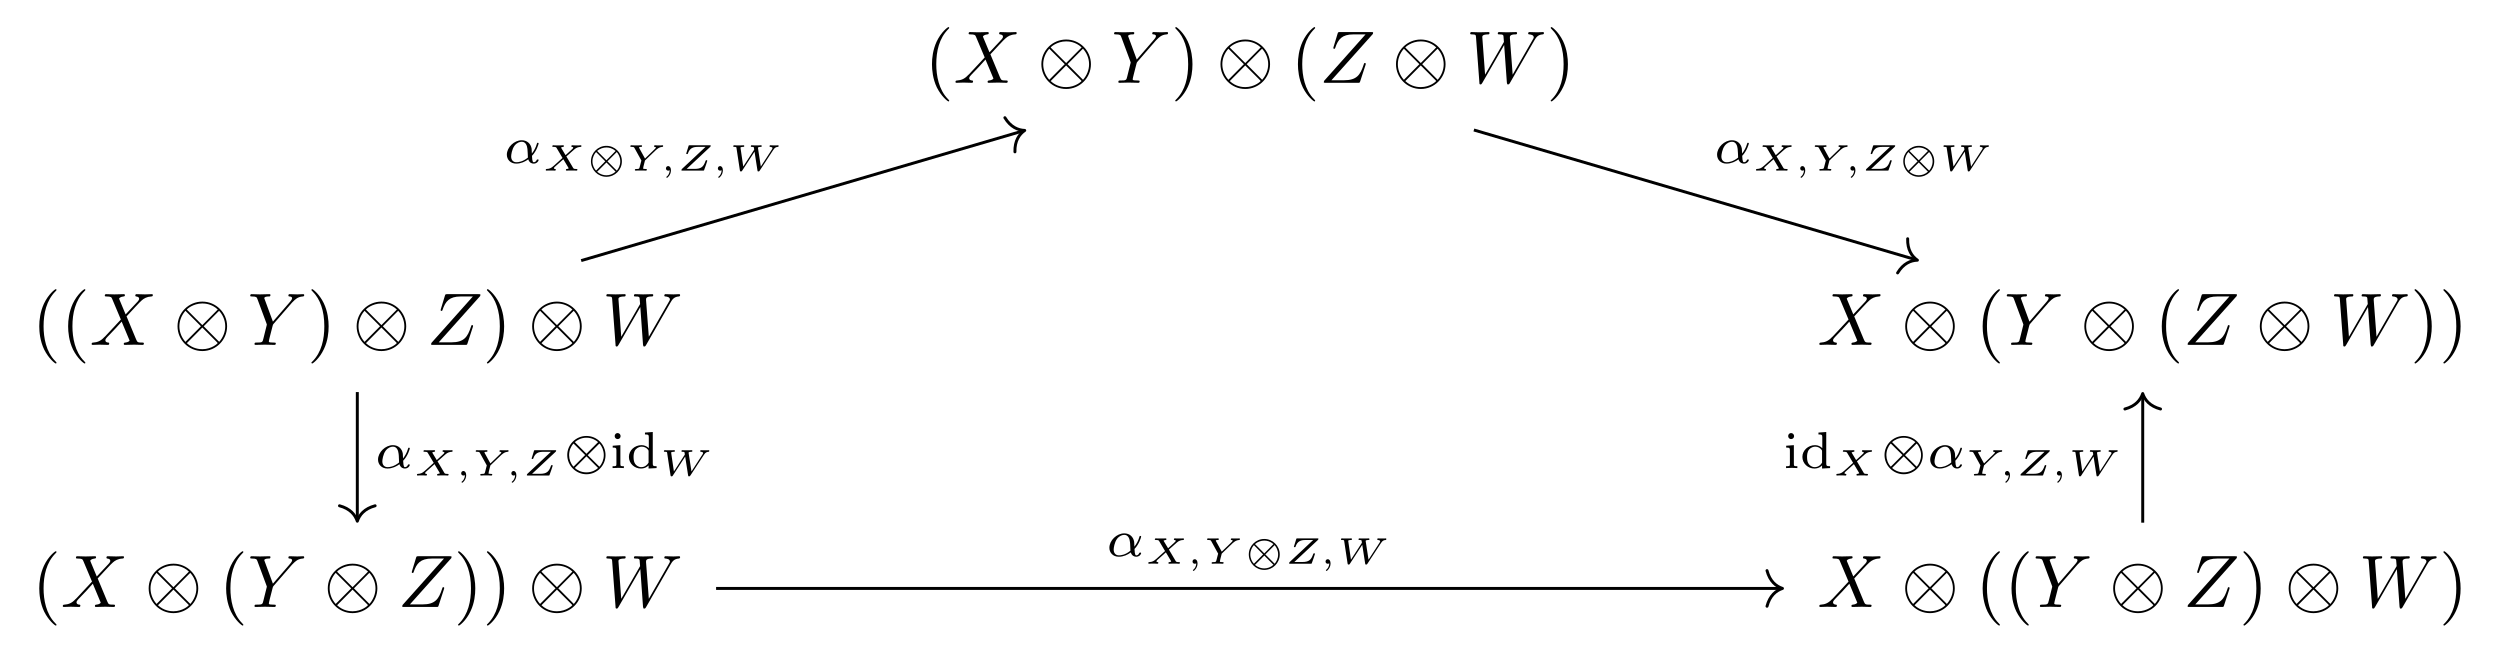 <?xml version="1.0" encoding="UTF-8"?>
<svg xmlns="http://www.w3.org/2000/svg" xmlns:xlink="http://www.w3.org/1999/xlink" width="335.657" height="87.63" viewBox="0 0 335.657 87.63">
<defs>
<g>
<g id="glyph-0-0">
<path d="M 3.297 2.391 C 3.297 2.359 3.297 2.344 3.125 2.172 C 1.891 0.922 1.562 -0.969 1.562 -2.5 C 1.562 -4.234 1.938 -5.969 3.172 -7.203 C 3.297 -7.328 3.297 -7.344 3.297 -7.375 C 3.297 -7.453 3.266 -7.484 3.203 -7.484 C 3.094 -7.484 2.203 -6.797 1.609 -5.531 C 1.109 -4.438 0.984 -3.328 0.984 -2.5 C 0.984 -1.719 1.094 -0.516 1.641 0.625 C 2.25 1.844 3.094 2.5 3.203 2.5 C 3.266 2.5 3.297 2.469 3.297 2.391 Z M 3.297 2.391 "/>
</g>
<g id="glyph-0-1">
<path d="M 2.875 -2.5 C 2.875 -3.266 2.766 -4.469 2.219 -5.609 C 1.625 -6.828 0.766 -7.484 0.672 -7.484 C 0.609 -7.484 0.562 -7.438 0.562 -7.375 C 0.562 -7.344 0.562 -7.328 0.75 -7.141 C 1.734 -6.156 2.297 -4.578 2.297 -2.5 C 2.297 -0.781 1.938 0.969 0.703 2.219 C 0.562 2.344 0.562 2.359 0.562 2.391 C 0.562 2.453 0.609 2.5 0.672 2.5 C 0.766 2.5 1.672 1.812 2.25 0.547 C 2.766 -0.547 2.875 -1.656 2.875 -2.5 Z M 2.875 -2.5 "/>
</g>
<g id="glyph-1-0">
<path d="M 4.828 -4.094 L 4 -6.078 C 3.969 -6.156 3.953 -6.203 3.953 -6.203 C 3.953 -6.266 4.109 -6.453 4.531 -6.5 C 4.641 -6.516 4.734 -6.516 4.734 -6.688 C 4.734 -6.812 4.609 -6.812 4.578 -6.812 C 4.172 -6.812 3.75 -6.781 3.328 -6.781 C 3.078 -6.781 2.469 -6.812 2.219 -6.812 C 2.156 -6.812 2.031 -6.812 2.031 -6.609 C 2.031 -6.5 2.141 -6.5 2.266 -6.5 C 2.859 -6.5 2.922 -6.406 3.016 -6.188 L 4.188 -3.406 L 2.078 -1.141 L 1.953 -1.031 C 1.469 -0.5 1 -0.344 0.484 -0.312 C 0.359 -0.297 0.266 -0.297 0.266 -0.109 C 0.266 -0.094 0.266 0 0.406 0 C 0.703 0 1.031 -0.031 1.328 -0.031 C 1.703 -0.031 2.094 0 2.453 0 C 2.516 0 2.625 0 2.625 -0.203 C 2.625 -0.297 2.531 -0.312 2.516 -0.312 C 2.422 -0.312 2.109 -0.344 2.109 -0.625 C 2.109 -0.781 2.266 -0.938 2.375 -1.062 L 3.406 -2.141 L 4.297 -3.125 L 5.297 -0.734 C 5.344 -0.625 5.359 -0.625 5.359 -0.594 C 5.359 -0.516 5.156 -0.344 4.781 -0.312 C 4.672 -0.297 4.578 -0.297 4.578 -0.125 C 4.578 0 4.688 0 4.719 0 C 5 0 5.703 -0.031 5.984 -0.031 C 6.234 -0.031 6.844 0 7.094 0 C 7.156 0 7.281 0 7.281 -0.188 C 7.281 -0.312 7.172 -0.312 7.094 -0.312 C 6.438 -0.312 6.406 -0.344 6.234 -0.75 C 5.859 -1.672 5.188 -3.234 4.953 -3.828 C 5.625 -4.531 6.672 -5.719 7 -5.984 C 7.281 -6.234 7.672 -6.469 8.266 -6.5 C 8.391 -6.516 8.484 -6.516 8.484 -6.703 C 8.484 -6.703 8.484 -6.812 8.359 -6.812 C 8.062 -6.812 7.719 -6.781 7.422 -6.781 C 7.047 -6.781 6.672 -6.812 6.312 -6.812 C 6.25 -6.812 6.125 -6.812 6.125 -6.609 C 6.125 -6.547 6.172 -6.516 6.234 -6.5 C 6.328 -6.484 6.641 -6.469 6.641 -6.188 C 6.641 -6.047 6.531 -5.922 6.453 -5.828 Z M 4.828 -4.094 "/>
</g>
<g id="glyph-1-1">
<path d="M 5.953 -5.672 L 6.094 -5.812 C 6.391 -6.109 6.719 -6.453 7.391 -6.5 C 7.5 -6.516 7.594 -6.516 7.594 -6.688 C 7.594 -6.766 7.547 -6.812 7.469 -6.812 C 7.203 -6.812 6.922 -6.781 6.656 -6.781 C 6.312 -6.781 5.969 -6.812 5.656 -6.812 C 5.594 -6.812 5.469 -6.812 5.469 -6.625 C 5.469 -6.516 5.562 -6.5 5.609 -6.5 C 5.688 -6.5 5.969 -6.484 5.969 -6.266 C 5.969 -6.094 5.734 -5.844 5.703 -5.797 L 3.391 -3.125 L 2.297 -6.094 C 2.234 -6.234 2.234 -6.25 2.234 -6.266 C 2.234 -6.5 2.719 -6.5 2.828 -6.5 C 2.953 -6.5 3.062 -6.5 3.062 -6.703 C 3.062 -6.812 2.938 -6.812 2.906 -6.812 C 2.625 -6.812 1.938 -6.781 1.656 -6.781 C 1.406 -6.781 0.781 -6.812 0.531 -6.812 C 0.484 -6.812 0.344 -6.812 0.344 -6.609 C 0.344 -6.5 0.453 -6.5 0.578 -6.5 C 1.172 -6.5 1.219 -6.406 1.312 -6.156 L 2.531 -2.875 C 2.547 -2.844 2.578 -2.734 2.578 -2.719 C 2.578 -2.688 2.172 -1.078 2.125 -0.891 C 2 -0.344 1.984 -0.312 1.188 -0.312 C 1 -0.312 0.922 -0.312 0.922 -0.109 C 0.922 0 1.031 0 1.062 0 C 1.328 0 2.031 -0.031 2.312 -0.031 C 2.594 -0.031 3.312 0 3.594 0 C 3.656 0 3.781 0 3.781 -0.203 C 3.781 -0.312 3.688 -0.312 3.5 -0.312 C 3.484 -0.312 3.297 -0.312 3.125 -0.328 C 2.906 -0.344 2.844 -0.375 2.844 -0.484 C 2.844 -0.562 2.938 -0.906 2.984 -1.109 L 3.344 -2.516 C 3.391 -2.719 3.406 -2.734 3.484 -2.828 Z M 5.953 -5.672 "/>
</g>
<g id="glyph-1-2">
<path d="M 7.172 -6.562 C 7.188 -6.609 7.203 -6.656 7.203 -6.719 C 7.203 -6.812 7.156 -6.812 6.953 -6.812 L 2.75 -6.812 C 2.516 -6.812 2.5 -6.797 2.438 -6.609 L 1.891 -4.812 C 1.875 -4.766 1.859 -4.688 1.859 -4.672 C 1.859 -4.672 1.859 -4.562 1.984 -4.562 C 2.078 -4.562 2.094 -4.641 2.109 -4.672 C 2.5 -5.844 3.016 -6.5 4.562 -6.5 L 6.188 -6.5 L 0.625 -0.266 C 0.625 -0.266 0.578 -0.125 0.578 -0.094 C 0.578 0 0.641 0 0.828 0 L 5.156 0 C 5.406 0 5.406 -0.016 5.469 -0.203 L 6.188 -2.406 C 6.188 -2.438 6.219 -2.516 6.219 -2.547 C 6.219 -2.609 6.188 -2.656 6.094 -2.656 C 6 -2.656 5.984 -2.625 5.922 -2.406 C 5.484 -1.062 5 -0.344 3.312 -0.344 L 1.609 -0.344 Z M 7.172 -6.562 "/>
</g>
<g id="glyph-1-3">
<path d="M 9.141 -5.656 C 9.391 -6.094 9.625 -6.453 10.266 -6.5 C 10.344 -6.516 10.453 -6.516 10.453 -6.703 C 10.453 -6.734 10.406 -6.812 10.328 -6.812 C 10.094 -6.812 9.812 -6.781 9.562 -6.781 C 9.219 -6.781 8.859 -6.812 8.516 -6.812 C 8.469 -6.812 8.328 -6.812 8.328 -6.625 C 8.328 -6.516 8.422 -6.5 8.484 -6.5 C 8.719 -6.484 9.078 -6.406 9.078 -6.109 C 9.078 -6 9.016 -5.922 8.938 -5.781 L 6.25 -1.094 L 5.875 -6.031 C 5.875 -6.234 5.859 -6.484 6.578 -6.5 C 6.75 -6.5 6.844 -6.5 6.844 -6.703 C 6.844 -6.797 6.734 -6.812 6.703 -6.812 C 6.297 -6.812 5.875 -6.781 5.484 -6.781 C 5.25 -6.781 4.672 -6.812 4.438 -6.812 C 4.375 -6.812 4.25 -6.812 4.25 -6.609 C 4.25 -6.5 4.344 -6.5 4.484 -6.5 C 4.922 -6.5 5 -6.438 5.016 -6.25 L 5.078 -5.484 L 2.547 -1.094 L 2.172 -6.141 C 2.172 -6.266 2.172 -6.484 2.938 -6.5 C 3.031 -6.5 3.141 -6.5 3.141 -6.703 C 3.141 -6.812 3.016 -6.812 3 -6.812 C 2.609 -6.812 2.188 -6.781 1.781 -6.781 C 1.422 -6.781 1.062 -6.812 0.734 -6.812 C 0.672 -6.812 0.547 -6.812 0.547 -6.625 C 0.547 -6.5 0.641 -6.5 0.797 -6.5 C 1.297 -6.5 1.312 -6.406 1.328 -6.125 L 1.781 -0.047 C 1.781 0.141 1.797 0.219 1.938 0.219 C 2.047 0.219 2.078 0.156 2.172 0.016 L 5.109 -5.078 L 5.469 -0.047 C 5.5 0.172 5.516 0.219 5.625 0.219 C 5.766 0.219 5.828 0.125 5.875 0.031 Z M 9.141 -5.656 "/>
</g>
<g id="glyph-2-0">
<path d="M 7.203 -2.5 C 7.203 -4.328 5.703 -5.812 3.875 -5.812 C 2.031 -5.812 0.547 -4.312 0.547 -2.5 C 0.547 -0.656 2.047 0.828 3.875 0.828 C 5.719 0.828 7.203 -0.672 7.203 -2.5 Z M 1.891 -4.641 C 1.875 -4.656 1.797 -4.719 1.797 -4.75 C 1.797 -4.781 2.609 -5.562 3.875 -5.562 C 4.219 -5.562 5.141 -5.516 5.953 -4.75 L 3.875 -2.656 Z M 1.609 -0.406 C 1 -1.094 0.797 -1.859 0.797 -2.5 C 0.797 -3.266 1.094 -3.984 1.609 -4.578 L 3.688 -2.5 Z M 6.125 -4.578 C 6.609 -4.062 6.953 -3.312 6.953 -2.5 C 6.953 -1.719 6.656 -1 6.141 -0.406 L 4.062 -2.5 Z M 5.859 -0.344 C 5.875 -0.328 5.938 -0.266 5.938 -0.234 C 5.938 -0.203 5.141 0.578 3.875 0.578 C 3.531 0.578 2.609 0.531 1.797 -0.234 L 3.875 -2.328 Z M 5.859 -0.344 "/>
</g>
<g id="glyph-3-0">
<path d="M 3.812 -0.984 C 4.453 -1.641 4.703 -2.578 4.703 -2.641 C 4.703 -2.734 4.625 -2.734 4.594 -2.734 C 4.5 -2.734 4.5 -2.719 4.453 -2.562 C 4.328 -2.109 4.094 -1.672 3.797 -1.297 C 3.797 -1.406 3.781 -1.875 3.766 -1.938 C 3.656 -2.625 3.141 -3.078 2.438 -3.078 C 1.422 -3.078 0.438 -2.125 0.438 -1.141 C 0.438 -0.5 0.906 0.062 1.703 0.062 C 2.344 0.062 2.922 -0.219 3.312 -0.516 C 3.484 -0.016 3.828 0.062 4.047 0.062 C 4.453 0.062 4.703 -0.266 4.703 -0.422 C 4.703 -0.5 4.609 -0.5 4.578 -0.5 C 4.484 -0.5 4.469 -0.469 4.453 -0.438 C 4.359 -0.172 4.141 -0.125 4.062 -0.125 C 3.969 -0.125 3.844 -0.125 3.812 -0.984 Z M 3.266 -0.75 C 2.578 -0.188 2 -0.125 1.734 -0.125 C 1.266 -0.125 1.016 -0.438 1.016 -0.906 C 1.016 -1.094 1.109 -1.859 1.469 -2.344 C 1.797 -2.766 2.188 -2.875 2.438 -2.875 C 2.984 -2.875 3.156 -2.344 3.203 -1.906 C 3.25 -1.609 3.234 -1.109 3.266 -0.75 Z M 3.266 -0.75 "/>
</g>
<g id="glyph-4-0">
<path d="M 3.25 -1.906 L 4.312 -2.844 C 4.609 -3.109 4.875 -3.172 5.172 -3.188 C 5.25 -3.188 5.281 -3.266 5.281 -3.312 C 5.281 -3.359 5.234 -3.406 5.188 -3.406 C 5.109 -3.406 5.016 -3.391 4.922 -3.391 C 4.844 -3.391 4.75 -3.391 4.672 -3.391 C 4.562 -3.391 4.453 -3.391 4.344 -3.391 C 4.25 -3.391 4.141 -3.406 4.047 -3.406 C 4 -3.406 3.922 -3.406 3.922 -3.266 C 3.922 -3.188 3.984 -3.188 4.016 -3.188 C 4.094 -3.172 4.172 -3.156 4.172 -3.078 C 4.172 -3.016 4.125 -2.969 3.969 -2.828 L 3.141 -2.078 L 2.531 -3.094 C 2.609 -3.156 2.719 -3.172 2.797 -3.188 C 2.828 -3.188 2.922 -3.188 2.922 -3.312 C 2.922 -3.375 2.859 -3.406 2.828 -3.406 C 2.719 -3.406 2.578 -3.391 2.469 -3.391 C 2.359 -3.391 2.234 -3.391 2.125 -3.391 C 2.016 -3.391 1.906 -3.391 1.797 -3.391 C 1.688 -3.391 1.578 -3.406 1.484 -3.406 C 1.406 -3.406 1.359 -3.344 1.359 -3.266 C 1.359 -3.188 1.438 -3.188 1.531 -3.188 C 1.859 -3.188 1.891 -3.125 1.938 -3.047 L 2.734 -1.703 L 1.531 -0.625 C 1.516 -0.609 1.469 -0.578 1.453 -0.562 C 1.25 -0.391 1.047 -0.234 0.578 -0.219 C 0.484 -0.219 0.484 -0.094 0.484 -0.078 C 0.484 -0.031 0.531 0 0.562 0 C 0.641 0 0.75 -0.016 0.828 -0.016 C 0.906 -0.016 1 -0.016 1.094 -0.016 C 1.203 -0.016 1.297 -0.016 1.406 -0.016 C 1.5 -0.016 1.609 0 1.719 0 C 1.781 0 1.828 -0.031 1.828 -0.141 C 1.828 -0.219 1.766 -0.219 1.734 -0.219 C 1.594 -0.234 1.578 -0.297 1.578 -0.328 C 1.578 -0.375 1.656 -0.453 1.656 -0.469 C 1.688 -0.5 2.641 -1.359 2.844 -1.531 L 3.531 -0.375 C 3.547 -0.359 3.562 -0.328 3.562 -0.312 C 3.562 -0.297 3.484 -0.234 3.297 -0.219 C 3.266 -0.219 3.188 -0.219 3.188 -0.078 C 3.188 -0.031 3.219 0 3.281 0 C 3.391 0 3.516 -0.016 3.641 -0.016 C 3.75 -0.016 3.875 -0.016 3.984 -0.016 C 4.094 -0.016 4.203 -0.016 4.297 -0.016 C 4.406 -0.016 4.516 0 4.609 0 C 4.703 0 4.734 -0.062 4.734 -0.141 C 4.734 -0.219 4.656 -0.219 4.578 -0.219 C 4.25 -0.219 4.219 -0.281 4.172 -0.344 Z M 3.25 -1.906 "/>
</g>
<g id="glyph-4-1">
<path d="M 1.344 -0.062 C 1.344 0.406 1.094 0.688 0.953 0.797 C 0.906 0.828 0.891 0.844 0.891 0.875 C 0.891 0.906 0.938 0.969 0.984 0.969 C 1.047 0.969 1.516 0.578 1.516 -0.047 C 1.516 -0.391 1.359 -0.609 1.141 -0.609 C 0.953 -0.609 0.844 -0.453 0.844 -0.297 C 0.844 -0.141 0.953 0 1.141 0 C 1.219 0 1.297 -0.016 1.344 -0.062 Z M 1.344 -0.062 "/>
</g>
<g id="glyph-4-2">
<path d="M 3.969 -2.781 L 4.109 -2.891 C 4.25 -3 4.438 -3.156 4.797 -3.188 C 4.859 -3.188 4.922 -3.188 4.922 -3.312 C 4.922 -3.391 4.875 -3.406 4.844 -3.406 C 4.781 -3.406 4.703 -3.391 4.625 -3.391 C 4.547 -3.391 4.469 -3.391 4.391 -3.391 C 4.391 -3.391 4.094 -3.391 4.094 -3.391 C 4.016 -3.391 3.906 -3.406 3.828 -3.406 C 3.766 -3.406 3.703 -3.375 3.703 -3.266 C 3.703 -3.188 3.766 -3.188 3.797 -3.188 C 3.922 -3.172 3.953 -3.141 3.953 -3.109 C 3.953 -3.047 3.844 -2.938 3.797 -2.891 L 2.484 -1.625 L 1.703 -3.047 C 1.688 -3.094 1.688 -3.109 1.688 -3.109 C 1.688 -3.188 1.891 -3.188 1.938 -3.188 C 2.016 -3.188 2.094 -3.188 2.094 -3.312 C 2.094 -3.375 2.031 -3.406 2 -3.406 C 1.891 -3.406 1.75 -3.391 1.641 -3.391 C 1.516 -3.391 1.406 -3.391 1.281 -3.391 C 1.172 -3.391 1.062 -3.391 0.969 -3.391 C 0.891 -3.391 0.641 -3.406 0.641 -3.406 C 0.578 -3.406 0.516 -3.375 0.516 -3.266 C 0.516 -3.188 0.594 -3.188 0.688 -3.188 C 1 -3.188 1.016 -3.141 1.078 -3.031 L 2 -1.359 L 1.766 -0.453 C 1.703 -0.234 1.688 -0.219 1.312 -0.219 C 1.203 -0.219 1.125 -0.219 1.125 -0.078 C 1.125 -0.047 1.156 0 1.219 0 C 1.312 0 1.438 -0.016 1.547 -0.016 C 1.672 -0.016 1.781 -0.016 1.906 -0.016 C 2.031 -0.016 2.141 -0.016 2.266 -0.016 C 2.375 -0.016 2.5 0 2.609 0 C 2.641 0 2.734 0 2.734 -0.141 C 2.734 -0.219 2.672 -0.219 2.578 -0.219 C 2.562 -0.219 2.438 -0.219 2.359 -0.234 C 2.234 -0.25 2.234 -0.25 2.234 -0.297 C 2.234 -0.328 2.234 -0.328 2.281 -0.562 L 2.484 -1.359 Z M 3.969 -2.781 "/>
</g>
<g id="glyph-4-3">
<path d="M 4.484 -3.172 C 4.531 -3.219 4.578 -3.25 4.578 -3.344 C 4.578 -3.406 4.516 -3.406 4.422 -3.406 L 1.766 -3.406 C 1.641 -3.406 1.625 -3.406 1.594 -3.297 L 1.312 -2.391 C 1.312 -2.375 1.281 -2.312 1.281 -2.297 C 1.281 -2.266 1.312 -2.219 1.391 -2.219 C 1.438 -2.219 1.469 -2.219 1.5 -2.281 C 1.75 -3.031 2.203 -3.188 2.859 -3.188 L 3.875 -3.188 L 0.719 -0.234 C 0.672 -0.188 0.641 -0.141 0.641 -0.062 C 0.641 0 0.688 0 0.781 0 L 3.531 0 C 3.656 0 3.672 0 3.703 -0.125 C 3.766 -0.266 4.109 -1.266 4.109 -1.312 C 4.109 -1.406 4.016 -1.406 4 -1.406 C 3.922 -1.406 3.906 -1.375 3.875 -1.297 C 3.609 -0.531 3.312 -0.234 2.422 -0.234 L 1.344 -0.234 Z M 4.484 -3.172 "/>
</g>
<g id="glyph-4-4">
<path d="M 6 -2.781 C 6.234 -3.156 6.438 -3.172 6.641 -3.188 C 6.688 -3.188 6.719 -3.25 6.719 -3.312 C 6.719 -3.391 6.672 -3.406 6.641 -3.406 C 6.578 -3.406 6.5 -3.391 6.438 -3.391 C 6.359 -3.391 6.281 -3.391 6.203 -3.391 C 6.203 -3.391 5.922 -3.391 5.922 -3.391 C 5.828 -3.391 5.719 -3.406 5.625 -3.406 C 5.547 -3.406 5.5 -3.375 5.5 -3.266 C 5.5 -3.188 5.578 -3.188 5.625 -3.188 C 5.672 -3.172 5.891 -3.156 5.891 -3.031 C 5.891 -2.969 5.859 -2.906 5.828 -2.859 L 4.328 -0.547 L 3.938 -3.078 C 4 -3.172 4.141 -3.188 4.281 -3.188 C 4.375 -3.188 4.453 -3.188 4.453 -3.312 C 4.453 -3.375 4.406 -3.406 4.359 -3.406 C 4.25 -3.406 4.141 -3.391 4.031 -3.391 C 3.906 -3.391 3.797 -3.391 3.688 -3.391 C 3.578 -3.391 3.484 -3.391 3.391 -3.391 C 3.297 -3.391 3.188 -3.406 3.094 -3.406 C 3.016 -3.406 2.984 -3.344 2.984 -3.266 C 2.984 -3.188 3.062 -3.188 3.125 -3.188 C 3.203 -3.188 3.359 -3.188 3.391 -3.125 C 3.406 -3.109 3.438 -2.859 3.438 -2.844 C 3.438 -2.828 3.438 -2.828 3.406 -2.766 L 1.969 -0.547 L 1.609 -3 C 1.609 -3 1.594 -3.062 1.594 -3.062 C 1.594 -3.188 1.906 -3.188 1.938 -3.188 C 2.016 -3.188 2.109 -3.188 2.109 -3.312 C 2.109 -3.359 2.062 -3.406 2.016 -3.406 C 1.906 -3.406 1.797 -3.391 1.688 -3.391 C 1.562 -3.391 1.453 -3.391 1.328 -3.391 C 1.234 -3.391 1.125 -3.391 1.031 -3.391 C 0.984 -3.391 0.75 -3.406 0.75 -3.406 C 0.688 -3.406 0.625 -3.375 0.625 -3.266 C 0.625 -3.188 0.703 -3.188 0.766 -3.188 C 1.047 -3.188 1.047 -3.156 1.062 -3.031 L 1.516 -0.031 C 1.531 0.062 1.547 0.109 1.656 0.109 C 1.766 0.109 1.797 0.062 1.828 0 L 3.484 -2.547 L 3.875 -0.031 C 3.891 0.062 3.891 0.109 4 0.109 C 4.109 0.109 4.141 0.062 4.188 -0.016 Z M 6 -2.781 "/>
</g>
<g id="glyph-5-0">
<path d="M 4.781 -1.25 C 4.781 -2.406 3.828 -3.328 2.703 -3.328 C 1.562 -3.328 0.625 -2.391 0.625 -1.25 C 0.625 -0.094 1.562 0.828 2.703 0.828 C 3.844 0.828 4.781 -0.094 4.781 -1.25 Z M 1.453 -2.641 C 1.828 -2.969 2.297 -3.109 2.703 -3.109 C 3.062 -3.109 3.5 -3.016 3.938 -2.641 L 2.703 -1.391 Z M 1.312 0 C 1.062 -0.266 0.828 -0.703 0.828 -1.25 C 0.828 -1.797 1.078 -2.234 1.312 -2.5 L 2.547 -1.25 Z M 4.094 -2.5 C 4.328 -2.219 4.562 -1.797 4.562 -1.25 C 4.562 -0.688 4.328 -0.266 4.094 0 L 2.844 -1.25 Z M 3.938 0.141 C 3.562 0.484 3.109 0.625 2.703 0.625 C 2.328 0.625 1.891 0.516 1.453 0.156 L 2.703 -1.094 Z M 3.938 0.141 "/>
</g>
<g id="glyph-6-0">
<path d="M 5.672 -1.734 C 5.672 -3.172 4.516 -4.312 3.109 -4.312 C 1.688 -4.312 0.531 -3.156 0.531 -1.75 C 0.531 -0.328 1.703 0.828 3.109 0.828 C 4.531 0.828 5.672 -0.344 5.672 -1.734 Z M 1.547 -3.484 C 1.828 -3.734 2.375 -4.078 3.109 -4.078 C 3.844 -4.078 4.391 -3.734 4.672 -3.484 L 3.109 -1.922 Z M 1.375 -0.188 C 1 -0.578 0.781 -1.172 0.781 -1.734 C 0.781 -2.359 1.016 -2.922 1.375 -3.297 L 2.938 -1.75 Z M 4.844 -3.297 C 5.219 -2.906 5.438 -2.328 5.438 -1.75 C 5.438 -1.141 5.203 -0.562 4.844 -0.188 L 3.281 -1.734 Z M 4.672 -0.016 C 4.391 0.25 3.844 0.578 3.109 0.578 C 2.375 0.578 1.828 0.25 1.547 -0.016 L 3.109 -1.578 Z M 4.672 -0.016 "/>
</g>
<g id="glyph-7-0">
<path d="M 1.469 -4.297 C 1.469 -4.5 1.297 -4.703 1.062 -4.703 C 0.859 -4.703 0.672 -4.531 0.672 -4.297 C 0.672 -4.047 0.875 -3.891 1.062 -3.891 C 1.297 -3.891 1.469 -4.062 1.469 -4.297 Z M 0.406 -3 L 0.406 -2.75 C 0.844 -2.75 0.906 -2.703 0.906 -2.359 L 0.906 -0.547 C 0.906 -0.25 0.844 -0.25 0.391 -0.25 L 0.391 0 C 0.406 0 0.891 -0.031 1.172 -0.031 C 1.422 -0.031 1.672 -0.016 1.906 0 L 1.906 -0.25 C 1.5 -0.25 1.438 -0.25 1.438 -0.547 L 1.438 -3.078 Z M 0.406 -3 "/>
</g>
<g id="glyph-7-1">
<path d="M 2.484 -4.766 L 2.484 -4.516 C 2.953 -4.516 3 -4.453 3 -4.125 L 3 -2.672 C 2.75 -2.922 2.406 -3.078 2.031 -3.078 C 1.094 -3.078 0.328 -2.375 0.328 -1.5 C 0.328 -0.625 1.062 0.062 1.938 0.062 C 2.516 0.062 2.859 -0.234 2.969 -0.359 L 2.969 0.062 L 4.047 0 L 4.047 -0.25 C 3.578 -0.25 3.531 -0.297 3.531 -0.641 L 3.531 -4.844 Z M 2.969 -0.734 C 2.797 -0.406 2.438 -0.125 1.984 -0.125 C 1.594 -0.125 1.312 -0.359 1.172 -0.562 C 1.031 -0.766 0.953 -1.047 0.953 -1.484 C 0.953 -1.656 0.953 -2.172 1.234 -2.5 C 1.516 -2.812 1.859 -2.875 2.062 -2.875 C 2.391 -2.875 2.703 -2.719 2.891 -2.469 C 2.969 -2.359 2.969 -2.359 2.969 -2.219 Z M 2.969 -0.734 "/>
</g>
</g>
</defs>
<g fill="rgb(0%, 0%, 0%)" fill-opacity="1">
<use xlink:href="#glyph-0-0" x="124.145" y="11.118"/>
</g>
<g fill="rgb(0%, 0%, 0%)" fill-opacity="1">
<use xlink:href="#glyph-1-0" x="128.02" y="11.118"/>
</g>
<g fill="rgb(0%, 0%, 0%)" fill-opacity="1">
<use xlink:href="#glyph-2-0" x="139.269" y="11.118"/>
</g>
<g fill="rgb(0%, 0%, 0%)" fill-opacity="1">
<use xlink:href="#glyph-1-1" x="149.232" y="11.118"/>
</g>
<g fill="rgb(0%, 0%, 0%)" fill-opacity="1">
<use xlink:href="#glyph-0-1" x="157.229" y="11.118"/>
</g>
<g fill="rgb(0%, 0%, 0%)" fill-opacity="1">
<use xlink:href="#glyph-2-0" x="163.318" y="11.118"/>
</g>
<g fill="rgb(0%, 0%, 0%)" fill-opacity="1">
<use xlink:href="#glyph-0-0" x="173.28" y="11.118"/>
</g>
<g fill="rgb(0%, 0%, 0%)" fill-opacity="1">
<use xlink:href="#glyph-1-2" x="177.155" y="11.118"/>
</g>
<g fill="rgb(0%, 0%, 0%)" fill-opacity="1">
<use xlink:href="#glyph-2-0" x="186.882" y="11.118"/>
</g>
<g fill="rgb(0%, 0%, 0%)" fill-opacity="1">
<use xlink:href="#glyph-1-3" x="196.845" y="11.118"/>
</g>
<g fill="rgb(0%, 0%, 0%)" fill-opacity="1">
<use xlink:href="#glyph-0-1" x="207.638" y="11.118"/>
</g>
<g fill="rgb(0%, 0%, 0%)" fill-opacity="1">
<use xlink:href="#glyph-0-0" x="4.289" y="46.306"/>
<use xlink:href="#glyph-0-0" x="8.163" y="46.306"/>
</g>
<g fill="rgb(0%, 0%, 0%)" fill-opacity="1">
<use xlink:href="#glyph-1-0" x="12.038" y="46.306"/>
</g>
<g fill="rgb(0%, 0%, 0%)" fill-opacity="1">
<use xlink:href="#glyph-2-0" x="23.288" y="46.306"/>
</g>
<g fill="rgb(0%, 0%, 0%)" fill-opacity="1">
<use xlink:href="#glyph-1-1" x="33.25" y="46.306"/>
</g>
<g fill="rgb(0%, 0%, 0%)" fill-opacity="1">
<use xlink:href="#glyph-0-1" x="41.248" y="46.306"/>
</g>
<g fill="rgb(0%, 0%, 0%)" fill-opacity="1">
<use xlink:href="#glyph-2-0" x="47.336" y="46.306"/>
</g>
<g fill="rgb(0%, 0%, 0%)" fill-opacity="1">
<use xlink:href="#glyph-1-2" x="57.299" y="46.306"/>
</g>
<g fill="rgb(0%, 0%, 0%)" fill-opacity="1">
<use xlink:href="#glyph-0-1" x="64.812" y="46.306"/>
</g>
<g fill="rgb(0%, 0%, 0%)" fill-opacity="1">
<use xlink:href="#glyph-2-0" x="70.901" y="46.306"/>
</g>
<g fill="rgb(0%, 0%, 0%)" fill-opacity="1">
<use xlink:href="#glyph-1-3" x="80.863" y="46.306"/>
</g>
<g fill="rgb(0%, 0%, 0%)" fill-opacity="1">
<use xlink:href="#glyph-1-0" x="244.001" y="46.306"/>
</g>
<g fill="rgb(0%, 0%, 0%)" fill-opacity="1">
<use xlink:href="#glyph-2-0" x="255.251" y="46.306"/>
</g>
<g fill="rgb(0%, 0%, 0%)" fill-opacity="1">
<use xlink:href="#glyph-0-0" x="265.213" y="46.306"/>
</g>
<g fill="rgb(0%, 0%, 0%)" fill-opacity="1">
<use xlink:href="#glyph-1-1" x="269.088" y="46.306"/>
</g>
<g fill="rgb(0%, 0%, 0%)" fill-opacity="1">
<use xlink:href="#glyph-2-0" x="279.299" y="46.306"/>
</g>
<g fill="rgb(0%, 0%, 0%)" fill-opacity="1">
<use xlink:href="#glyph-0-0" x="289.262" y="46.306"/>
</g>
<g fill="rgb(0%, 0%, 0%)" fill-opacity="1">
<use xlink:href="#glyph-1-2" x="293.136" y="46.306"/>
</g>
<g fill="rgb(0%, 0%, 0%)" fill-opacity="1">
<use xlink:href="#glyph-2-0" x="302.864" y="46.306"/>
</g>
<g fill="rgb(0%, 0%, 0%)" fill-opacity="1">
<use xlink:href="#glyph-1-3" x="312.826" y="46.306"/>
</g>
<g fill="rgb(0%, 0%, 0%)" fill-opacity="1">
<use xlink:href="#glyph-0-1" x="323.619" y="46.306"/>
<use xlink:href="#glyph-0-1" x="327.493" y="46.306"/>
</g>
<g fill="rgb(0%, 0%, 0%)" fill-opacity="1">
<use xlink:href="#glyph-0-0" x="4.289" y="81.493"/>
</g>
<g fill="rgb(0%, 0%, 0%)" fill-opacity="1">
<use xlink:href="#glyph-1-0" x="8.164" y="81.493"/>
</g>
<g fill="rgb(0%, 0%, 0%)" fill-opacity="1">
<use xlink:href="#glyph-2-0" x="19.413" y="81.493"/>
</g>
<g fill="rgb(0%, 0%, 0%)" fill-opacity="1">
<use xlink:href="#glyph-0-0" x="29.376" y="81.493"/>
</g>
<g fill="rgb(0%, 0%, 0%)" fill-opacity="1">
<use xlink:href="#glyph-1-1" x="33.25" y="81.493"/>
</g>
<g fill="rgb(0%, 0%, 0%)" fill-opacity="1">
<use xlink:href="#glyph-2-0" x="43.462" y="81.493"/>
</g>
<g fill="rgb(0%, 0%, 0%)" fill-opacity="1">
<use xlink:href="#glyph-1-2" x="53.424" y="81.493"/>
</g>
<g fill="rgb(0%, 0%, 0%)" fill-opacity="1">
<use xlink:href="#glyph-0-1" x="60.938" y="81.493"/>
<use xlink:href="#glyph-0-1" x="64.812" y="81.493"/>
</g>
<g fill="rgb(0%, 0%, 0%)" fill-opacity="1">
<use xlink:href="#glyph-2-0" x="70.901" y="81.493"/>
</g>
<g fill="rgb(0%, 0%, 0%)" fill-opacity="1">
<use xlink:href="#glyph-1-3" x="80.863" y="81.493"/>
</g>
<g fill="rgb(0%, 0%, 0%)" fill-opacity="1">
<use xlink:href="#glyph-1-0" x="244.001" y="81.493"/>
</g>
<g fill="rgb(0%, 0%, 0%)" fill-opacity="1">
<use xlink:href="#glyph-2-0" x="255.251" y="81.493"/>
</g>
<g fill="rgb(0%, 0%, 0%)" fill-opacity="1">
<use xlink:href="#glyph-0-0" x="265.213" y="81.493"/>
<use xlink:href="#glyph-0-0" x="269.087" y="81.493"/>
</g>
<g fill="rgb(0%, 0%, 0%)" fill-opacity="1">
<use xlink:href="#glyph-1-1" x="272.962" y="81.493"/>
</g>
<g fill="rgb(0%, 0%, 0%)" fill-opacity="1">
<use xlink:href="#glyph-2-0" x="283.174" y="81.493"/>
</g>
<g fill="rgb(0%, 0%, 0%)" fill-opacity="1">
<use xlink:href="#glyph-1-2" x="293.136" y="81.493"/>
</g>
<g fill="rgb(0%, 0%, 0%)" fill-opacity="1">
<use xlink:href="#glyph-0-1" x="300.65" y="81.493"/>
</g>
<g fill="rgb(0%, 0%, 0%)" fill-opacity="1">
<use xlink:href="#glyph-2-0" x="306.738" y="81.493"/>
</g>
<g fill="rgb(0%, 0%, 0%)" fill-opacity="1">
<use xlink:href="#glyph-1-3" x="316.701" y="81.493"/>
</g>
<g fill="rgb(0%, 0%, 0%)" fill-opacity="1">
<use xlink:href="#glyph-0-1" x="327.493" y="81.493"/>
</g>
<path fill="none" stroke-width="0.398" stroke-linecap="butt" stroke-linejoin="miter" stroke="rgb(0%, 0%, 0%)" stroke-opacity="1" stroke-miterlimit="10" d="M 30.058 26.362 L 89.417 8.94 " transform="matrix(1, 0, 0, -1, 167.829, 43.815)"/>
<path fill="none" stroke-width="0.398" stroke-linecap="round" stroke-linejoin="round" stroke="rgb(0%, 0%, 0%)" stroke-opacity="1" stroke-miterlimit="10" d="M -2.07 2.391 C -1.694 0.955 -0.852 0.278 -0 -0.002 C -0.851 -0.28 -1.695 -0.955 -2.071 -2.392 " transform="matrix(0.959, 0.282, 0.282, -0.959, 257.438, 34.932)"/>
<g fill="rgb(0%, 0%, 0%)" fill-opacity="1">
<use xlink:href="#glyph-3-0" x="230.101" y="21.907"/>
</g>
<g fill="rgb(0%, 0%, 0%)" fill-opacity="1">
<use xlink:href="#glyph-4-0" x="235.28" y="22.909"/>
</g>
<g fill="rgb(0%, 0%, 0%)" fill-opacity="1">
<use xlink:href="#glyph-4-1" x="240.859" y="22.909"/>
<use xlink:href="#glyph-4-2" x="243.141" y="22.909"/>
</g>
<g fill="rgb(0%, 0%, 0%)" fill-opacity="1">
<use xlink:href="#glyph-4-1" x="247.596" y="22.909"/>
<use xlink:href="#glyph-4-3" x="249.879" y="22.909"/>
</g>
<g fill="rgb(0%, 0%, 0%)" fill-opacity="1">
<use xlink:href="#glyph-5-0" x="254.915" y="22.909"/>
</g>
<g fill="rgb(0%, 0%, 0%)" fill-opacity="1">
<use xlink:href="#glyph-4-4" x="260.312" y="22.909"/>
</g>
<path fill="none" stroke-width="0.398" stroke-linecap="butt" stroke-linejoin="miter" stroke="rgb(0%, 0%, 0%)" stroke-opacity="1" stroke-miterlimit="10" d="M -89.798 8.827 L -30.438 26.249 " transform="matrix(1, 0, 0, -1, 167.829, 43.815)"/>
<path fill="none" stroke-width="0.398" stroke-linecap="round" stroke-linejoin="round" stroke="rgb(0%, 0%, 0%)" stroke-opacity="1" stroke-miterlimit="10" d="M -2.074 2.39 C -1.693 0.955 -0.849 0.28 0.001 -0.002 C -0.85 -0.278 -1.693 -0.959 -2.072 -2.39 " transform="matrix(0.959, -0.282, -0.282, -0.959, 137.581, 17.51)"/>
<g fill="rgb(0%, 0%, 0%)" fill-opacity="1">
<use xlink:href="#glyph-3-0" x="67.612" y="21.907"/>
</g>
<g fill="rgb(0%, 0%, 0%)" fill-opacity="1">
<use xlink:href="#glyph-4-0" x="72.791" y="22.909"/>
</g>
<g fill="rgb(0%, 0%, 0%)" fill-opacity="1">
<use xlink:href="#glyph-5-0" x="78.717" y="22.909"/>
</g>
<g fill="rgb(0%, 0%, 0%)" fill-opacity="1">
<use xlink:href="#glyph-4-2" x="84.113" y="22.909"/>
</g>
<g fill="rgb(0%, 0%, 0%)" fill-opacity="1">
<use xlink:href="#glyph-4-1" x="88.568" y="22.909"/>
<use xlink:href="#glyph-4-3" x="90.851" y="22.909"/>
</g>
<g fill="rgb(0%, 0%, 0%)" fill-opacity="1">
<use xlink:href="#glyph-4-1" x="95.539" y="22.909"/>
<use xlink:href="#glyph-4-4" x="97.822" y="22.909"/>
</g>
<path fill="none" stroke-width="0.398" stroke-linecap="butt" stroke-linejoin="miter" stroke="rgb(0%, 0%, 0%)" stroke-opacity="1" stroke-miterlimit="10" d="M -119.856 -8.826 L -119.856 -25.962 " transform="matrix(1, 0, 0, -1, 167.829, 43.815)"/>
<path fill="none" stroke-width="0.398" stroke-linecap="round" stroke-linejoin="round" stroke="rgb(0%, 0%, 0%)" stroke-opacity="1" stroke-miterlimit="10" d="M -2.071 2.392 C -1.692 0.958 -0.848 0.278 -0 0.001 C -0.848 -0.28 -1.692 -0.956 -2.071 -2.39 " transform="matrix(0, 1, 1, 0, 47.972, 69.977)"/>
<g fill="rgb(0%, 0%, 0%)" fill-opacity="1">
<use xlink:href="#glyph-3-0" x="50.317" y="62.845"/>
</g>
<g fill="rgb(0%, 0%, 0%)" fill-opacity="1">
<use xlink:href="#glyph-4-0" x="55.496" y="63.847"/>
</g>
<g fill="rgb(0%, 0%, 0%)" fill-opacity="1">
<use xlink:href="#glyph-4-1" x="61.075" y="63.847"/>
<use xlink:href="#glyph-4-2" x="63.357" y="63.847"/>
</g>
<g fill="rgb(0%, 0%, 0%)" fill-opacity="1">
<use xlink:href="#glyph-4-1" x="67.812" y="63.847"/>
<use xlink:href="#glyph-4-3" x="70.095" y="63.847"/>
</g>
<g fill="rgb(0%, 0%, 0%)" fill-opacity="1">
<use xlink:href="#glyph-6-0" x="75.629" y="62.845"/>
</g>
<g fill="rgb(0%, 0%, 0%)" fill-opacity="1">
<use xlink:href="#glyph-7-0" x="81.856" y="62.845"/>
<use xlink:href="#glyph-7-1" x="84.111" y="62.845"/>
</g>
<g fill="rgb(0%, 0%, 0%)" fill-opacity="1">
<use xlink:href="#glyph-4-4" x="88.511" y="63.847"/>
</g>
<path fill="none" stroke-width="0.398" stroke-linecap="butt" stroke-linejoin="miter" stroke="rgb(0%, 0%, 0%)" stroke-opacity="1" stroke-miterlimit="10" d="M -71.684 -35.189 L 71.288 -35.189 " transform="matrix(1, 0, 0, -1, 167.829, 43.815)"/>
<path fill="none" stroke-width="0.398" stroke-linecap="round" stroke-linejoin="round" stroke="rgb(0%, 0%, 0%)" stroke-opacity="1" stroke-miterlimit="10" d="M -2.072 2.39 C -1.693 0.956 -0.85 0.28 0.002 -0.001 C -0.85 -0.278 -1.693 -0.958 -2.072 -2.392 " transform="matrix(1, 0, 0, -1, 239.315, 79.003)"/>
<g fill="rgb(0%, 0%, 0%)" fill-opacity="1">
<use xlink:href="#glyph-3-0" x="148.51" y="74.688"/>
</g>
<g fill="rgb(0%, 0%, 0%)" fill-opacity="1">
<use xlink:href="#glyph-4-0" x="153.689" y="75.69"/>
</g>
<g fill="rgb(0%, 0%, 0%)" fill-opacity="1">
<use xlink:href="#glyph-4-1" x="159.268" y="75.69"/>
<use xlink:href="#glyph-4-2" x="161.55" y="75.69"/>
</g>
<g fill="rgb(0%, 0%, 0%)" fill-opacity="1">
<use xlink:href="#glyph-5-0" x="167.042" y="75.69"/>
</g>
<g fill="rgb(0%, 0%, 0%)" fill-opacity="1">
<use xlink:href="#glyph-4-3" x="172.439" y="75.69"/>
</g>
<g fill="rgb(0%, 0%, 0%)" fill-opacity="1">
<use xlink:href="#glyph-4-1" x="177.127" y="75.69"/>
</g>
<g fill="rgb(0%, 0%, 0%)" fill-opacity="1">
<use xlink:href="#glyph-4-4" x="179.415" y="75.69"/>
</g>
<path fill="none" stroke-width="0.398" stroke-linecap="butt" stroke-linejoin="miter" stroke="rgb(0%, 0%, 0%)" stroke-opacity="1" stroke-miterlimit="10" d="M 119.859 -26.361 L 119.859 -9.224 " transform="matrix(1, 0, 0, -1, 167.829, 43.815)"/>
<path fill="none" stroke-width="0.398" stroke-linecap="round" stroke-linejoin="round" stroke="rgb(0%, 0%, 0%)" stroke-opacity="1" stroke-miterlimit="10" d="M -2.073 2.39 C -1.694 0.956 -0.85 0.28 0.001 -0.001 C -0.85 -0.278 -1.694 -0.958 -2.073 -2.392 " transform="matrix(0, -1, -1, 0, 287.686, 52.841)"/>
<g fill="rgb(0%, 0%, 0%)" fill-opacity="1">
<use xlink:href="#glyph-7-0" x="239.411" y="62.845"/>
<use xlink:href="#glyph-7-1" x="241.666" y="62.845"/>
</g>
<g fill="rgb(0%, 0%, 0%)" fill-opacity="1">
<use xlink:href="#glyph-4-0" x="246.066" y="63.847"/>
</g>
<g fill="rgb(0%, 0%, 0%)" fill-opacity="1">
<use xlink:href="#glyph-6-0" x="252.49" y="62.845"/>
</g>
<g fill="rgb(0%, 0%, 0%)" fill-opacity="1">
<use xlink:href="#glyph-3-0" x="258.717" y="62.845"/>
</g>
<g fill="rgb(0%, 0%, 0%)" fill-opacity="1">
<use xlink:href="#glyph-4-2" x="263.896" y="63.847"/>
</g>
<g fill="rgb(0%, 0%, 0%)" fill-opacity="1">
<use xlink:href="#glyph-4-1" x="268.351" y="63.847"/>
<use xlink:href="#glyph-4-3" x="270.634" y="63.847"/>
</g>
<g fill="rgb(0%, 0%, 0%)" fill-opacity="1">
<use xlink:href="#glyph-4-1" x="275.322" y="63.847"/>
<use xlink:href="#glyph-4-4" x="277.605" y="63.847"/>
</g>
</svg>
